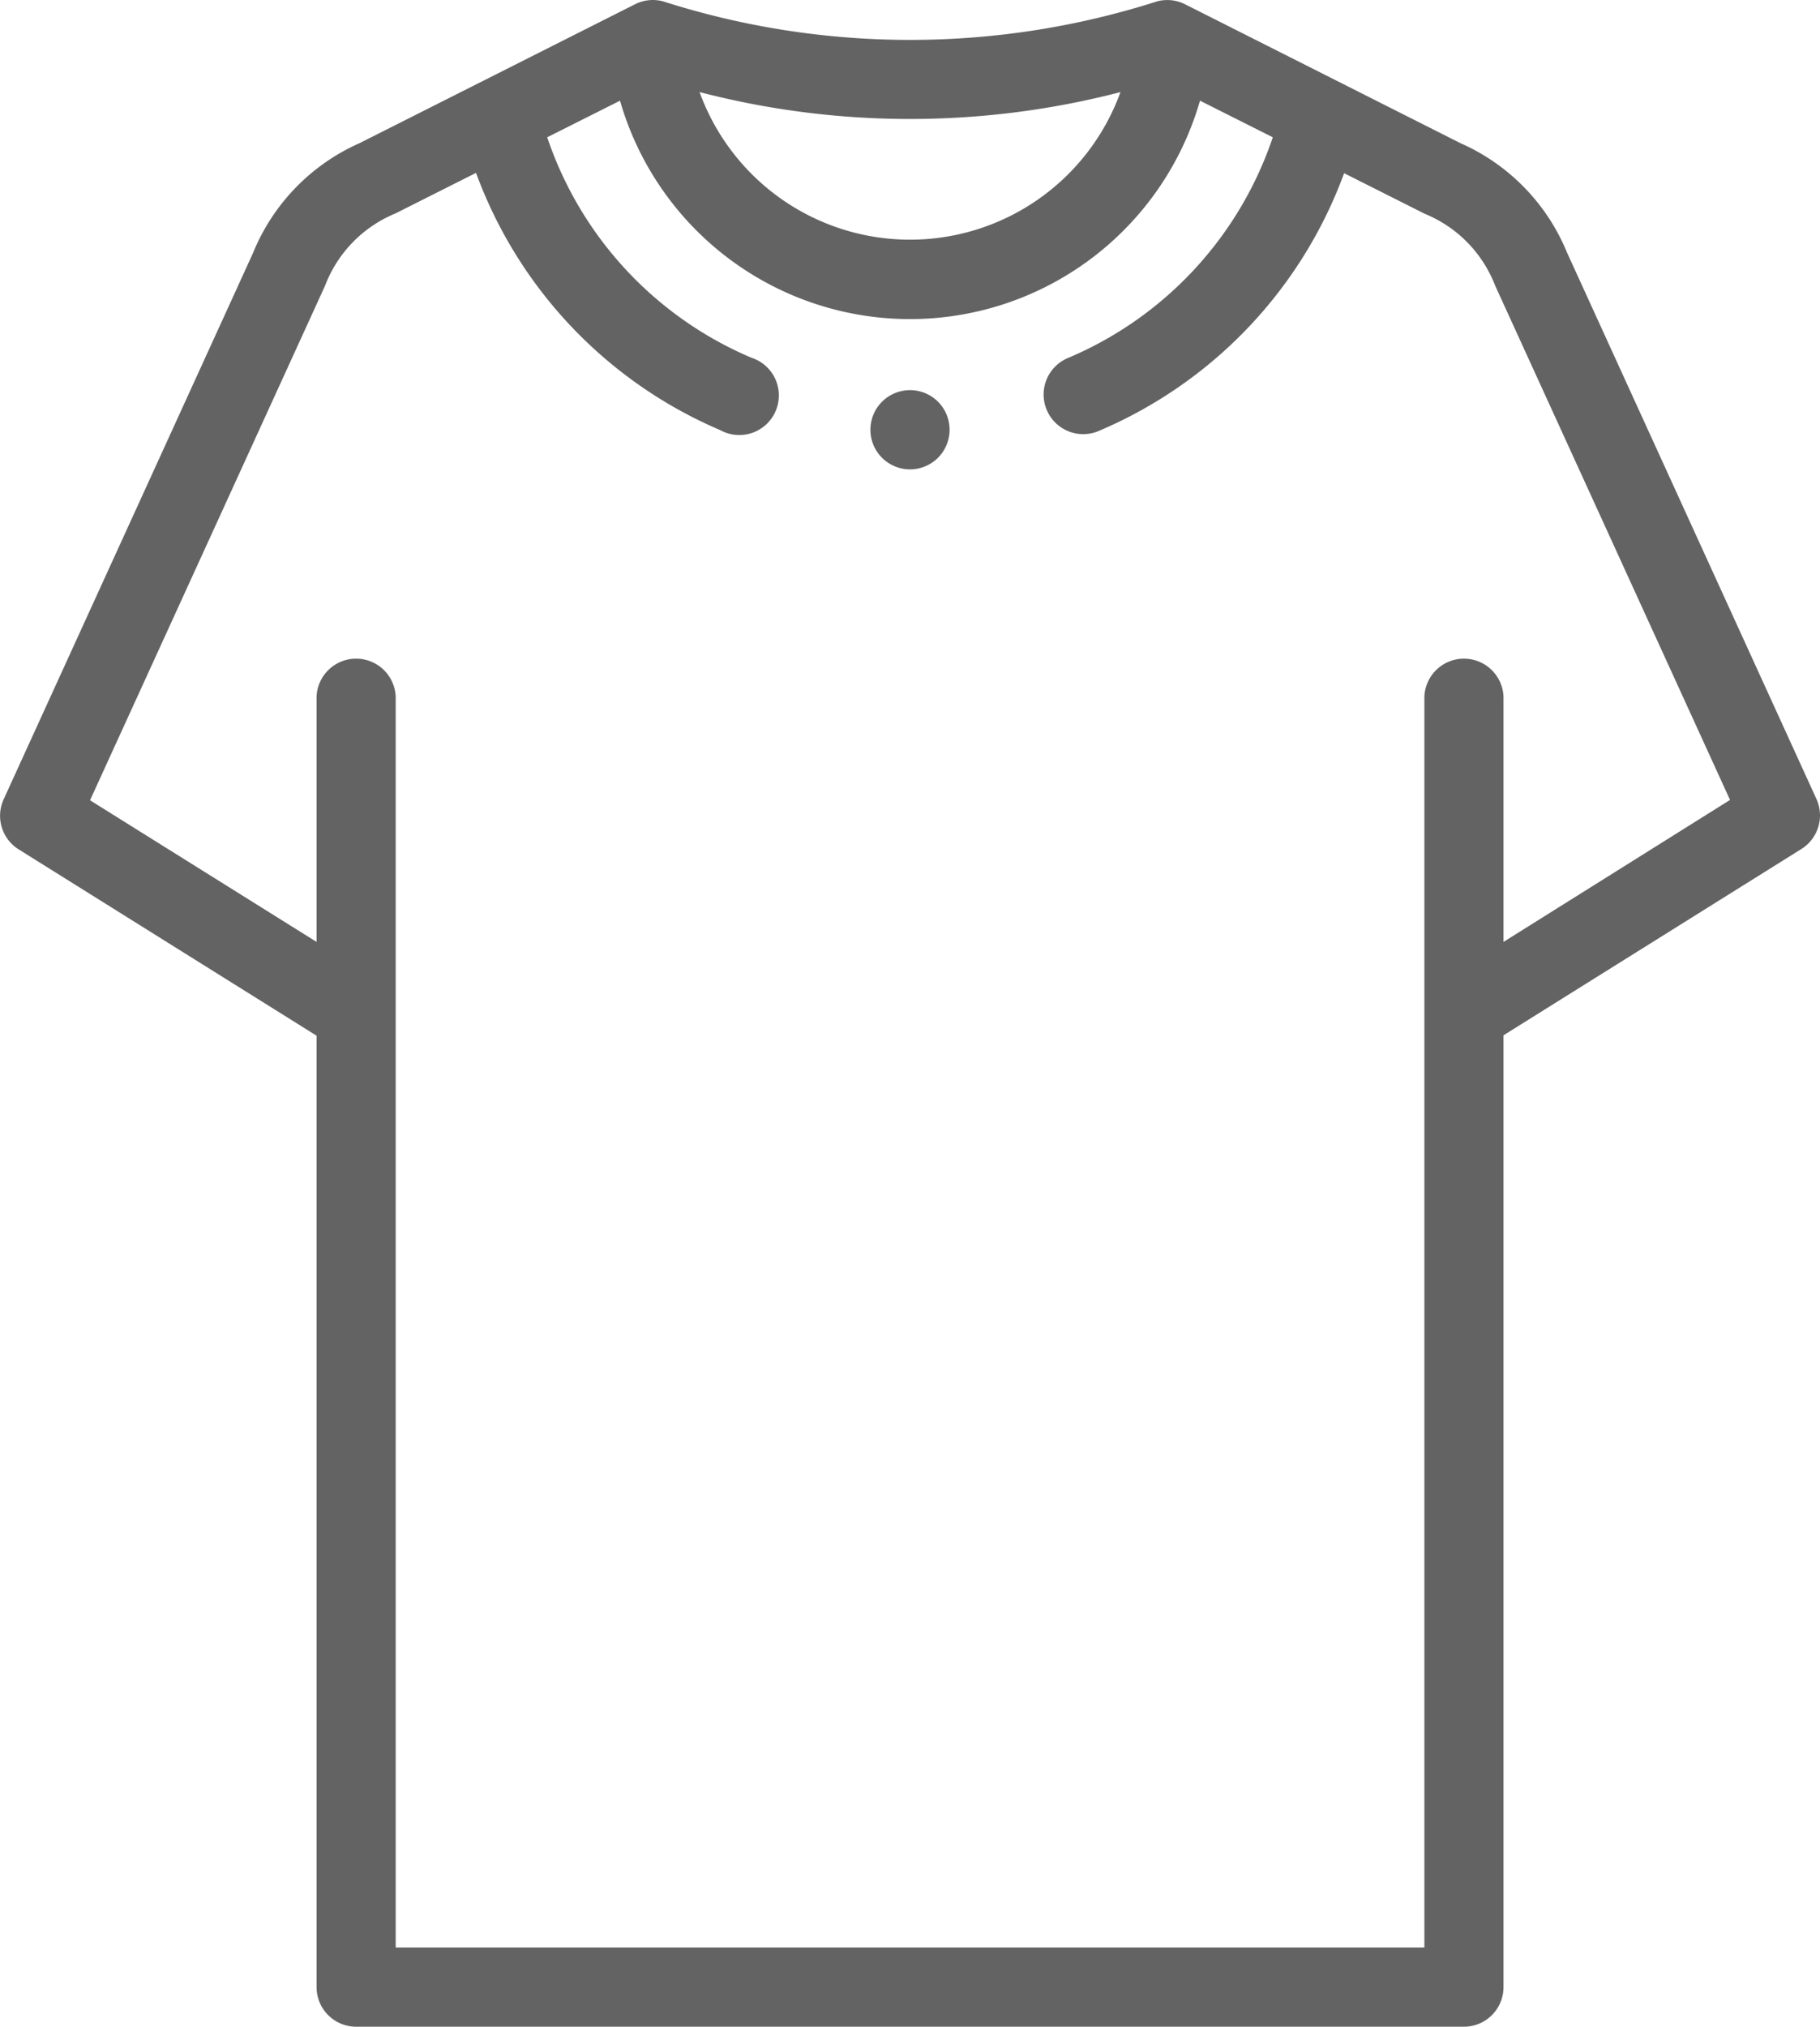 <svg id="Group_5598" data-name="Group 5598" xmlns="http://www.w3.org/2000/svg" width="27.998" height="31.163" viewBox="0 0 27.998 31.163">
  <path id="Path_4323" data-name="Path 4323" d="M53.942,12.285l-3.836-8.4A3.142,3.142,0,0,0,48.463,2.2L44.228.065A.609.609,0,0,0,43.8.021a12.479,12.479,0,0,1-7.6,0,.608.608,0,0,0-.431.044L31.533,2.2a3.142,3.142,0,0,0-1.642,1.691l-3.836,8.4a.609.609,0,0,0,.231.769l4.583,2.865V30.554a.609.609,0,0,0,.609.609H48.519a.609.609,0,0,0,.609-.609V15.919l4.583-2.865a.609.609,0,0,0,.231-.769ZM43.236,1.416a3.444,3.444,0,0,1-6.475,0A12.884,12.884,0,0,0,43.236,1.416Zm5.892,13.067V10.712a.609.609,0,0,0-1.217,0V29.945H32.086V10.712a.609.609,0,0,0-1.217,0v3.771l-3.485-2.178L31,4.392a1.952,1.952,0,0,1,1.082-1.11l1.24-.624a6.871,6.871,0,0,0,3.753,3.954A.609.609,0,1,0,37.557,5.5a5.634,5.634,0,0,1-3.14-3.389l1.12-.563a4.642,4.642,0,0,0,8.922,0l1.12.563A5.634,5.634,0,0,1,42.439,5.5a.609.609,0,1,0,.484,1.117,6.87,6.87,0,0,0,3.753-3.954l1.24.624A1.952,1.952,0,0,1,49,4.392L52.613,12.3Z" transform="translate(-25.999 0)" fill="#636363"/>
  <path id="Path_4324" data-name="Path 4324" d="M246.606,98.561h0a.609.609,0,1,0,.609.609A.608.608,0,0,0,246.605,98.561Z" transform="translate(-232.607 -92.562)" fill="#636363"/>
</svg>
